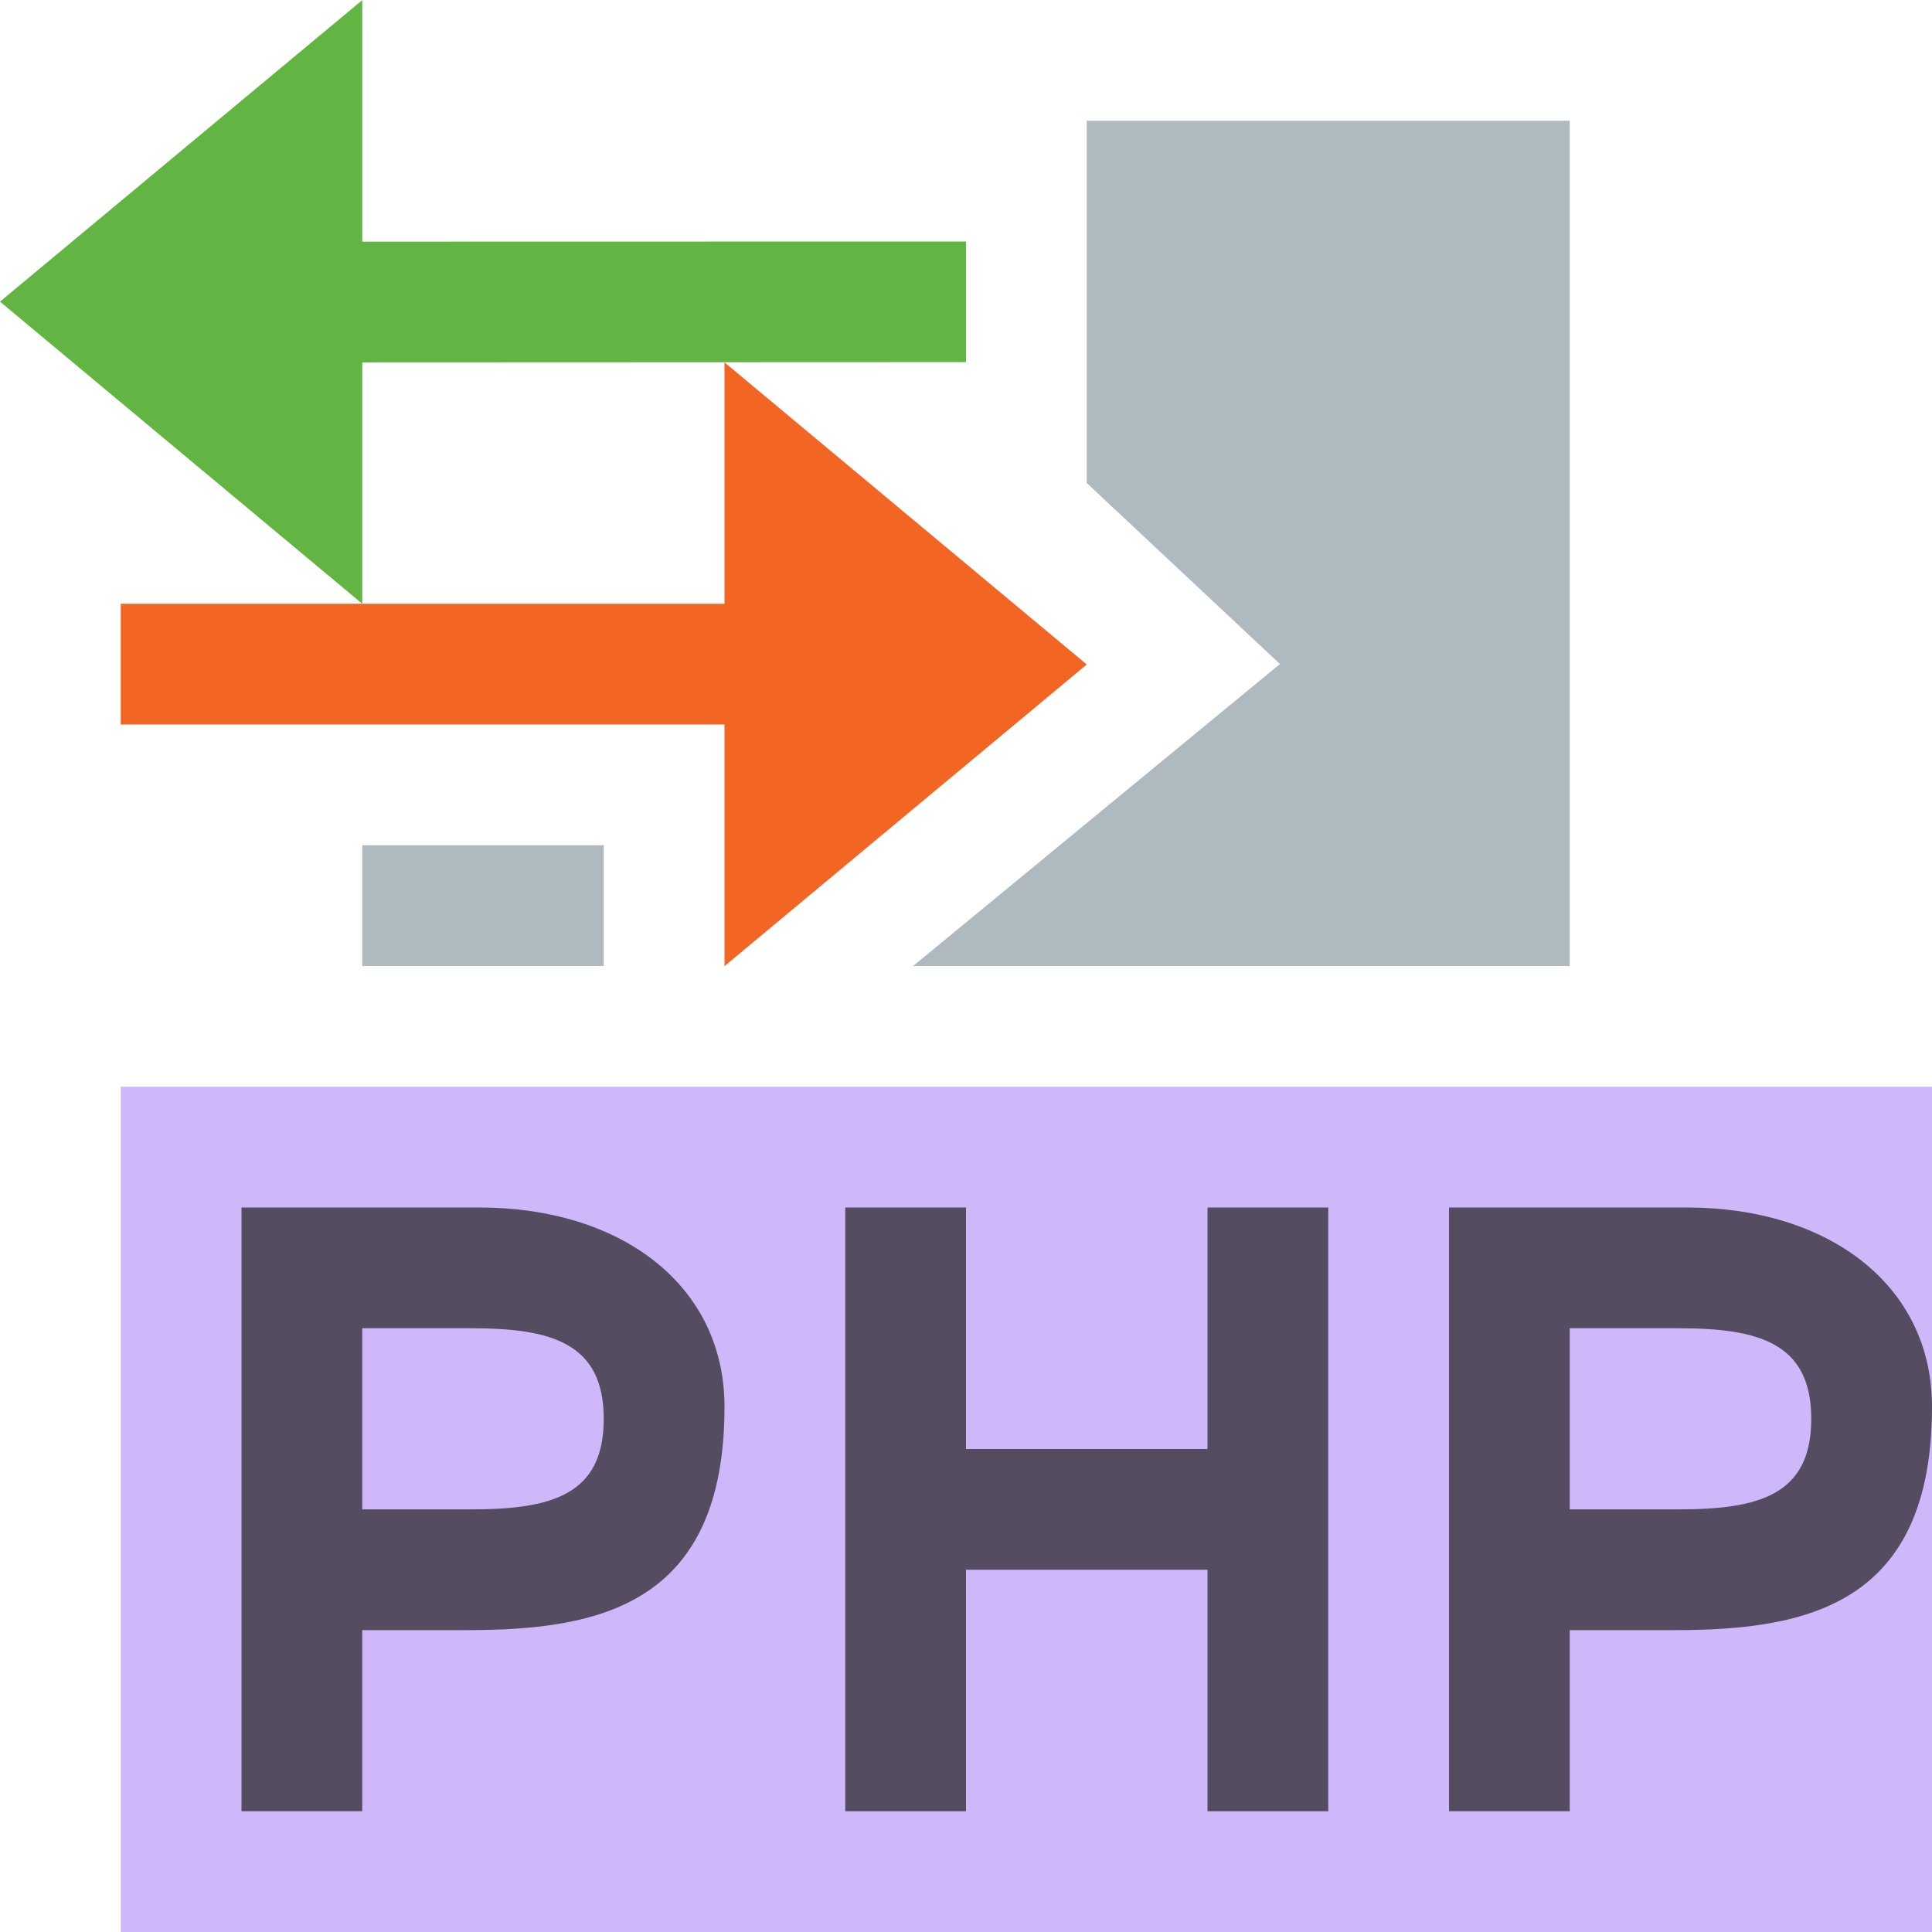 <svg xmlns="http://www.w3.org/2000/svg" width="16" height="16" viewBox="0 0 16 16"><rect id="frame" width="16" height="16" fill="none"/><g fill="none" fill-rule="evenodd"><path fill="#9AA7B0" fill-opacity=".8" d="M9 1v3l1.6 1.499L7.562 8H13V1z"/><path fill="#9AA7B0" fill-opacity=".8" d="M3 8h2V7H3z"/><path fill="#B99BF8" fill-opacity=".7" d="M1 16h15V9H1z"/><path fill="#231F20" fill-opacity=".7" d="M3.9 12.5c.664 0 1.1-.116 1.1-.75S4.557 11 3.9 11H3v1.5h.9zM2 10h1.971C5.142 10 6 10.642 6 11.65c0 1.636-1.029 1.85-2.128 1.85H3V15H2v-5z"/><path fill="#231F20" fill-opacity=".7" d="M13.9 12.5c.664 0 1.1-.116 1.1-.75s-.443-.75-1.1-.75H13v1.5h.9zM12 10h1.971c1.171 0 2.029.642 2.029 1.65 0 1.636-1.029 1.85-2.128 1.85H13V15h-1v-5z"/><path fill="#231F20" fill-opacity=".7" d="M7 10h1v2h2v-2h1v5h-1v-2H8v2H7z"/><path fill="#F26522" d="M6 8.001l3-2.498-3-2.502V5H1v1h5z"/><path fill="#62B543" d="M0 2.498L3 5V3.001l5-.002V2l-5 .001v-2z"/></g></svg>